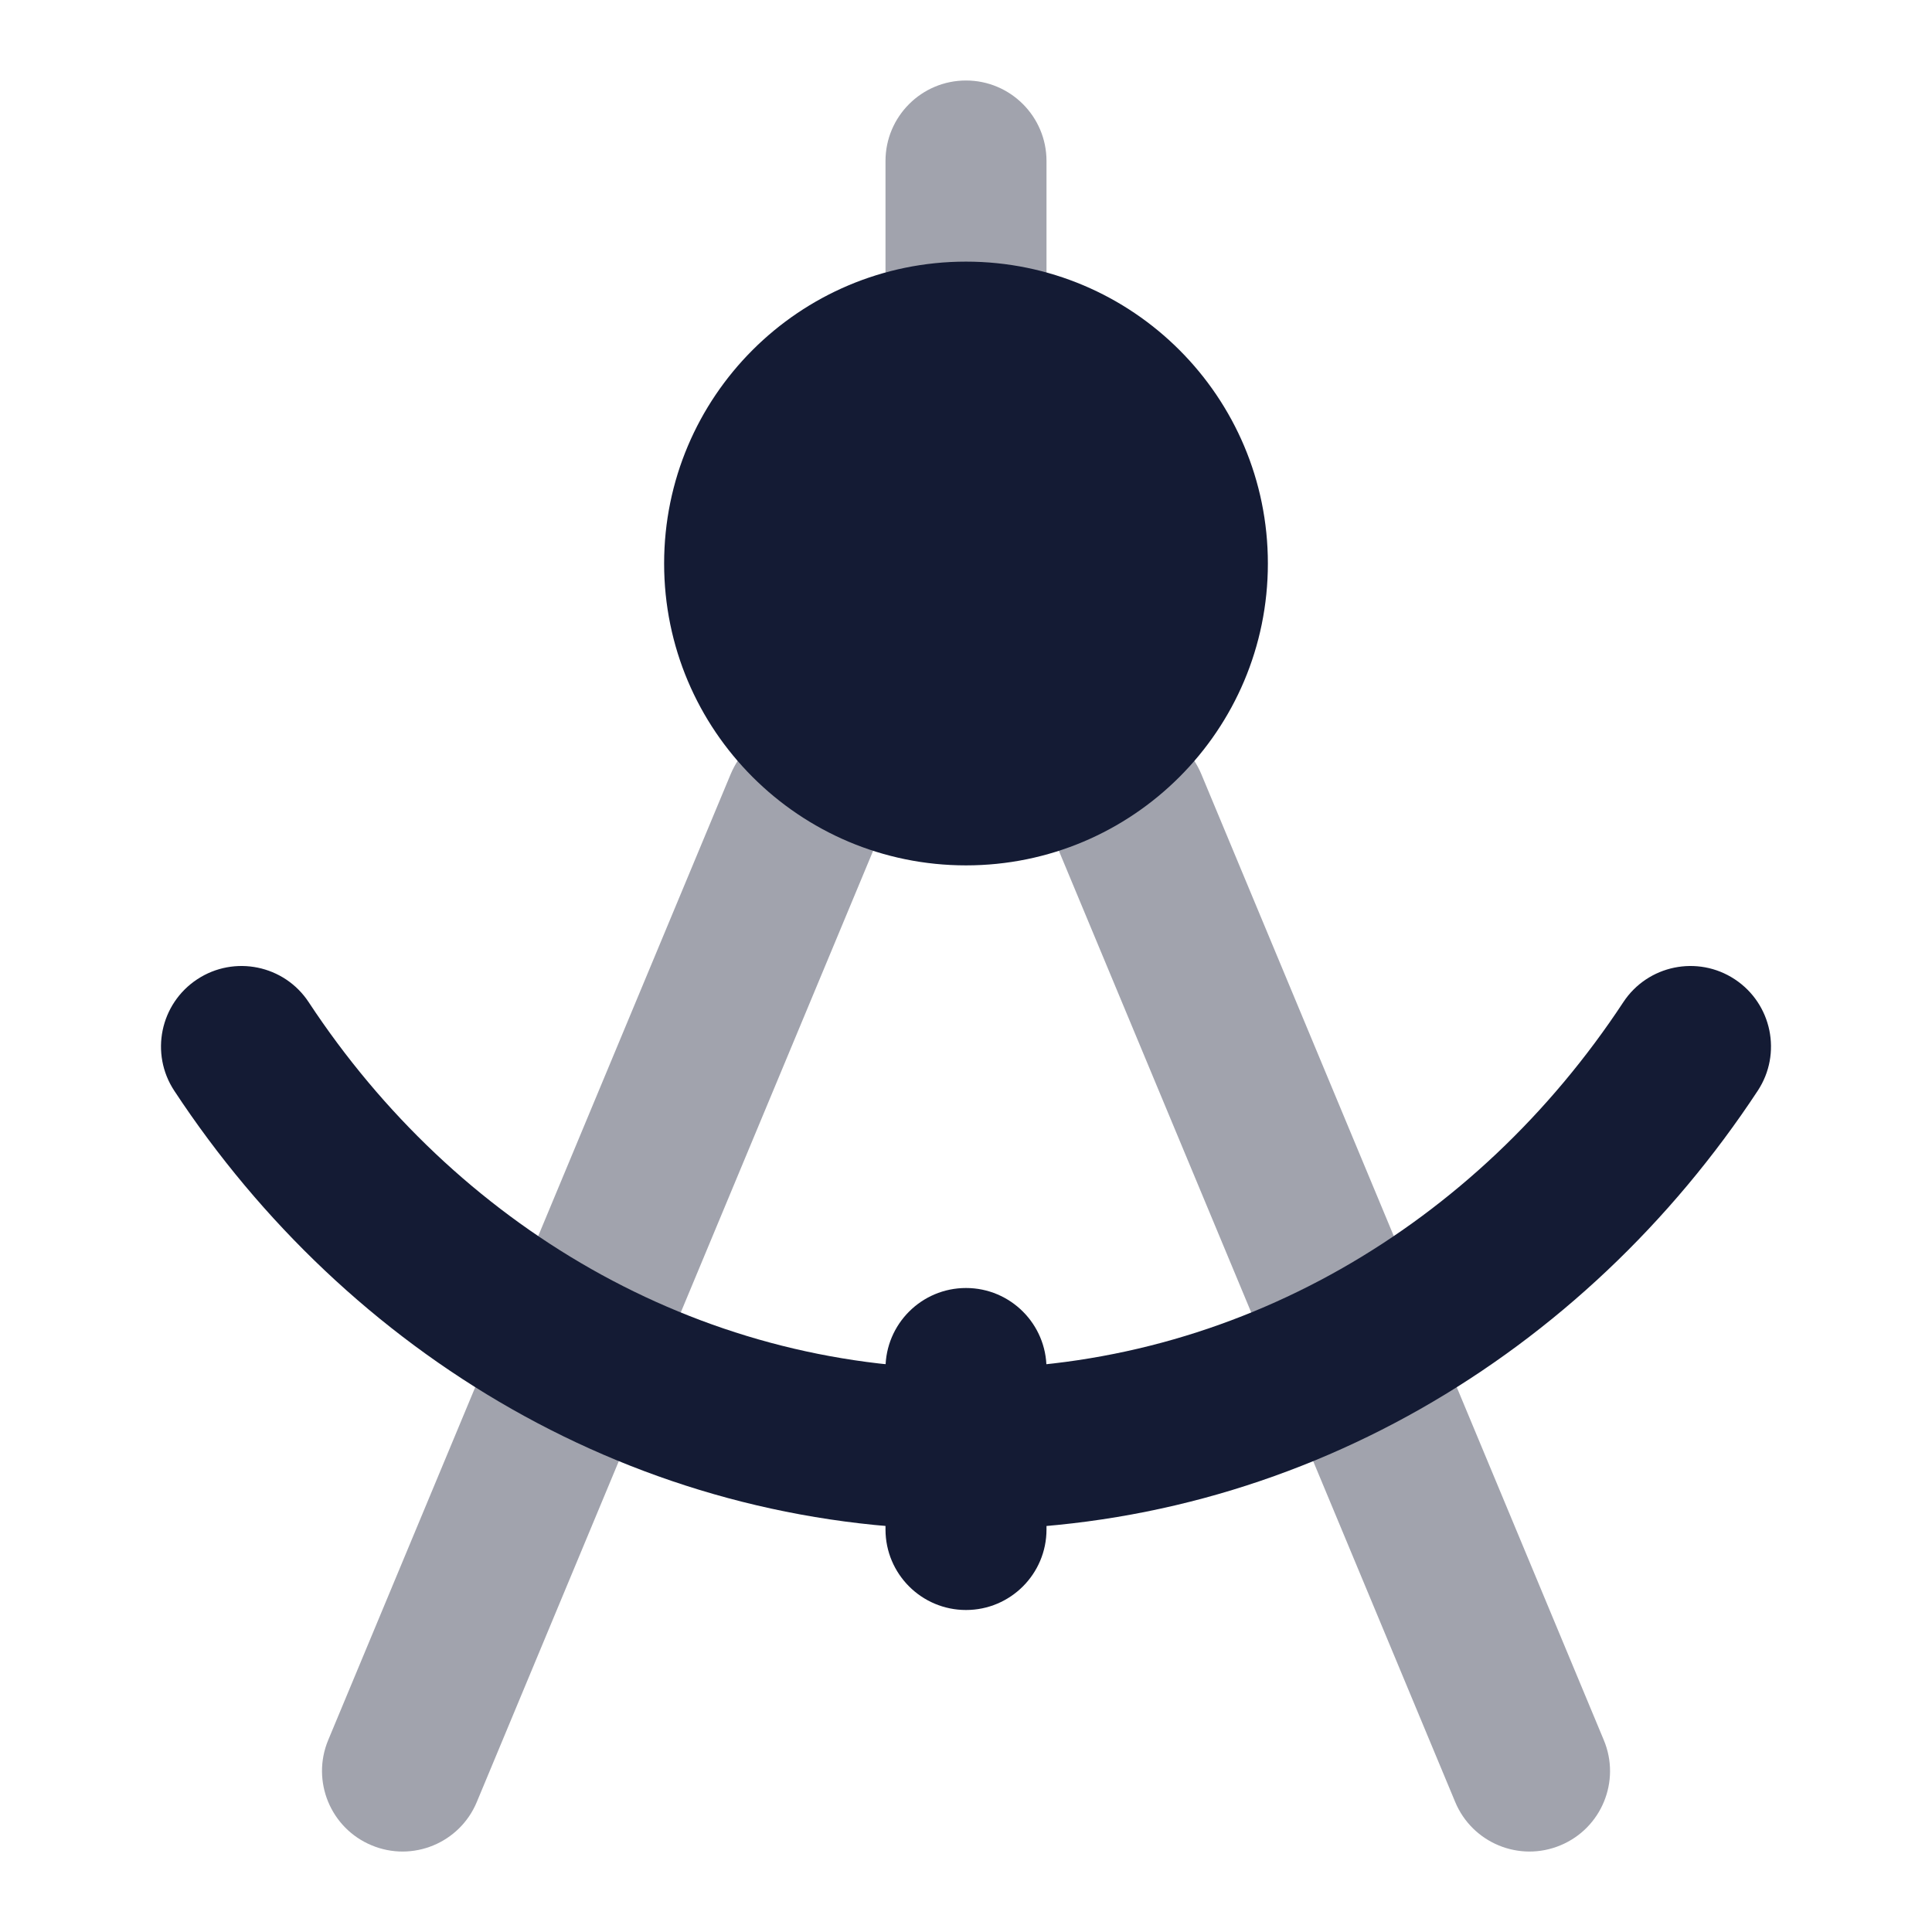 <svg width="24" height="24" viewBox="0 0 24 24" fill="none" xmlns="http://www.w3.org/2000/svg">
<path opacity="0.4" fill-rule="evenodd" clip-rule="evenodd" d="M10.385 9.077C10.895 9.29 11.136 9.875 10.923 10.385L5.923 22.385C5.711 22.895 5.125 23.136 4.616 22.923C4.106 22.711 3.865 22.125 4.077 21.616L9.077 9.616C9.29 9.106 9.875 8.865 10.385 9.077ZM13.616 9.077C14.125 8.865 14.711 9.106 14.923 9.616L19.923 21.616C20.136 22.125 19.895 22.711 19.385 22.923C18.875 23.136 18.29 22.895 18.077 22.385L13.077 10.385C12.865 9.875 13.106 9.29 13.616 9.077Z" fill="#141B34"/>
<path opacity="0.4" fill-rule="evenodd" clip-rule="evenodd" d="M12 1C12.552 1 13 1.448 13 2L13 4C13 4.552 12.552 5 12 5C11.448 5 11 4.552 11 4L11 2C11 1.448 11.448 1 12 1Z" fill="#141B34"/>
<path d="M8.25 7C8.25 4.929 9.929 3.25 12 3.25C14.071 3.25 15.75 4.929 15.75 7C15.75 9.071 14.071 10.75 12 10.75C9.929 10.75 8.25 9.071 8.25 7Z" fill="#141B34"/>
<path fill-rule="evenodd" clip-rule="evenodd" d="M2.45 12.165C2.912 11.861 3.532 11.989 3.835 12.45C5.66 15.222 8.649 17 12 17C15.351 17 18.34 15.222 20.165 12.45C20.468 11.989 21.089 11.861 21.55 12.165C22.011 12.469 22.139 13.089 21.835 13.55C19.678 16.827 16.09 19 12 19C7.911 19 4.322 16.827 2.165 13.55C1.861 13.089 1.989 12.469 2.45 12.165Z" fill="#141B34"/>
<path fill-rule="evenodd" clip-rule="evenodd" d="M12 16C12.552 16 13 16.448 13 17V19C13 19.552 12.552 20 12 20C11.448 20 11 19.552 11 19V17C11 16.448 11.448 16 12 16Z" fill="#141B34"/>
</svg>
